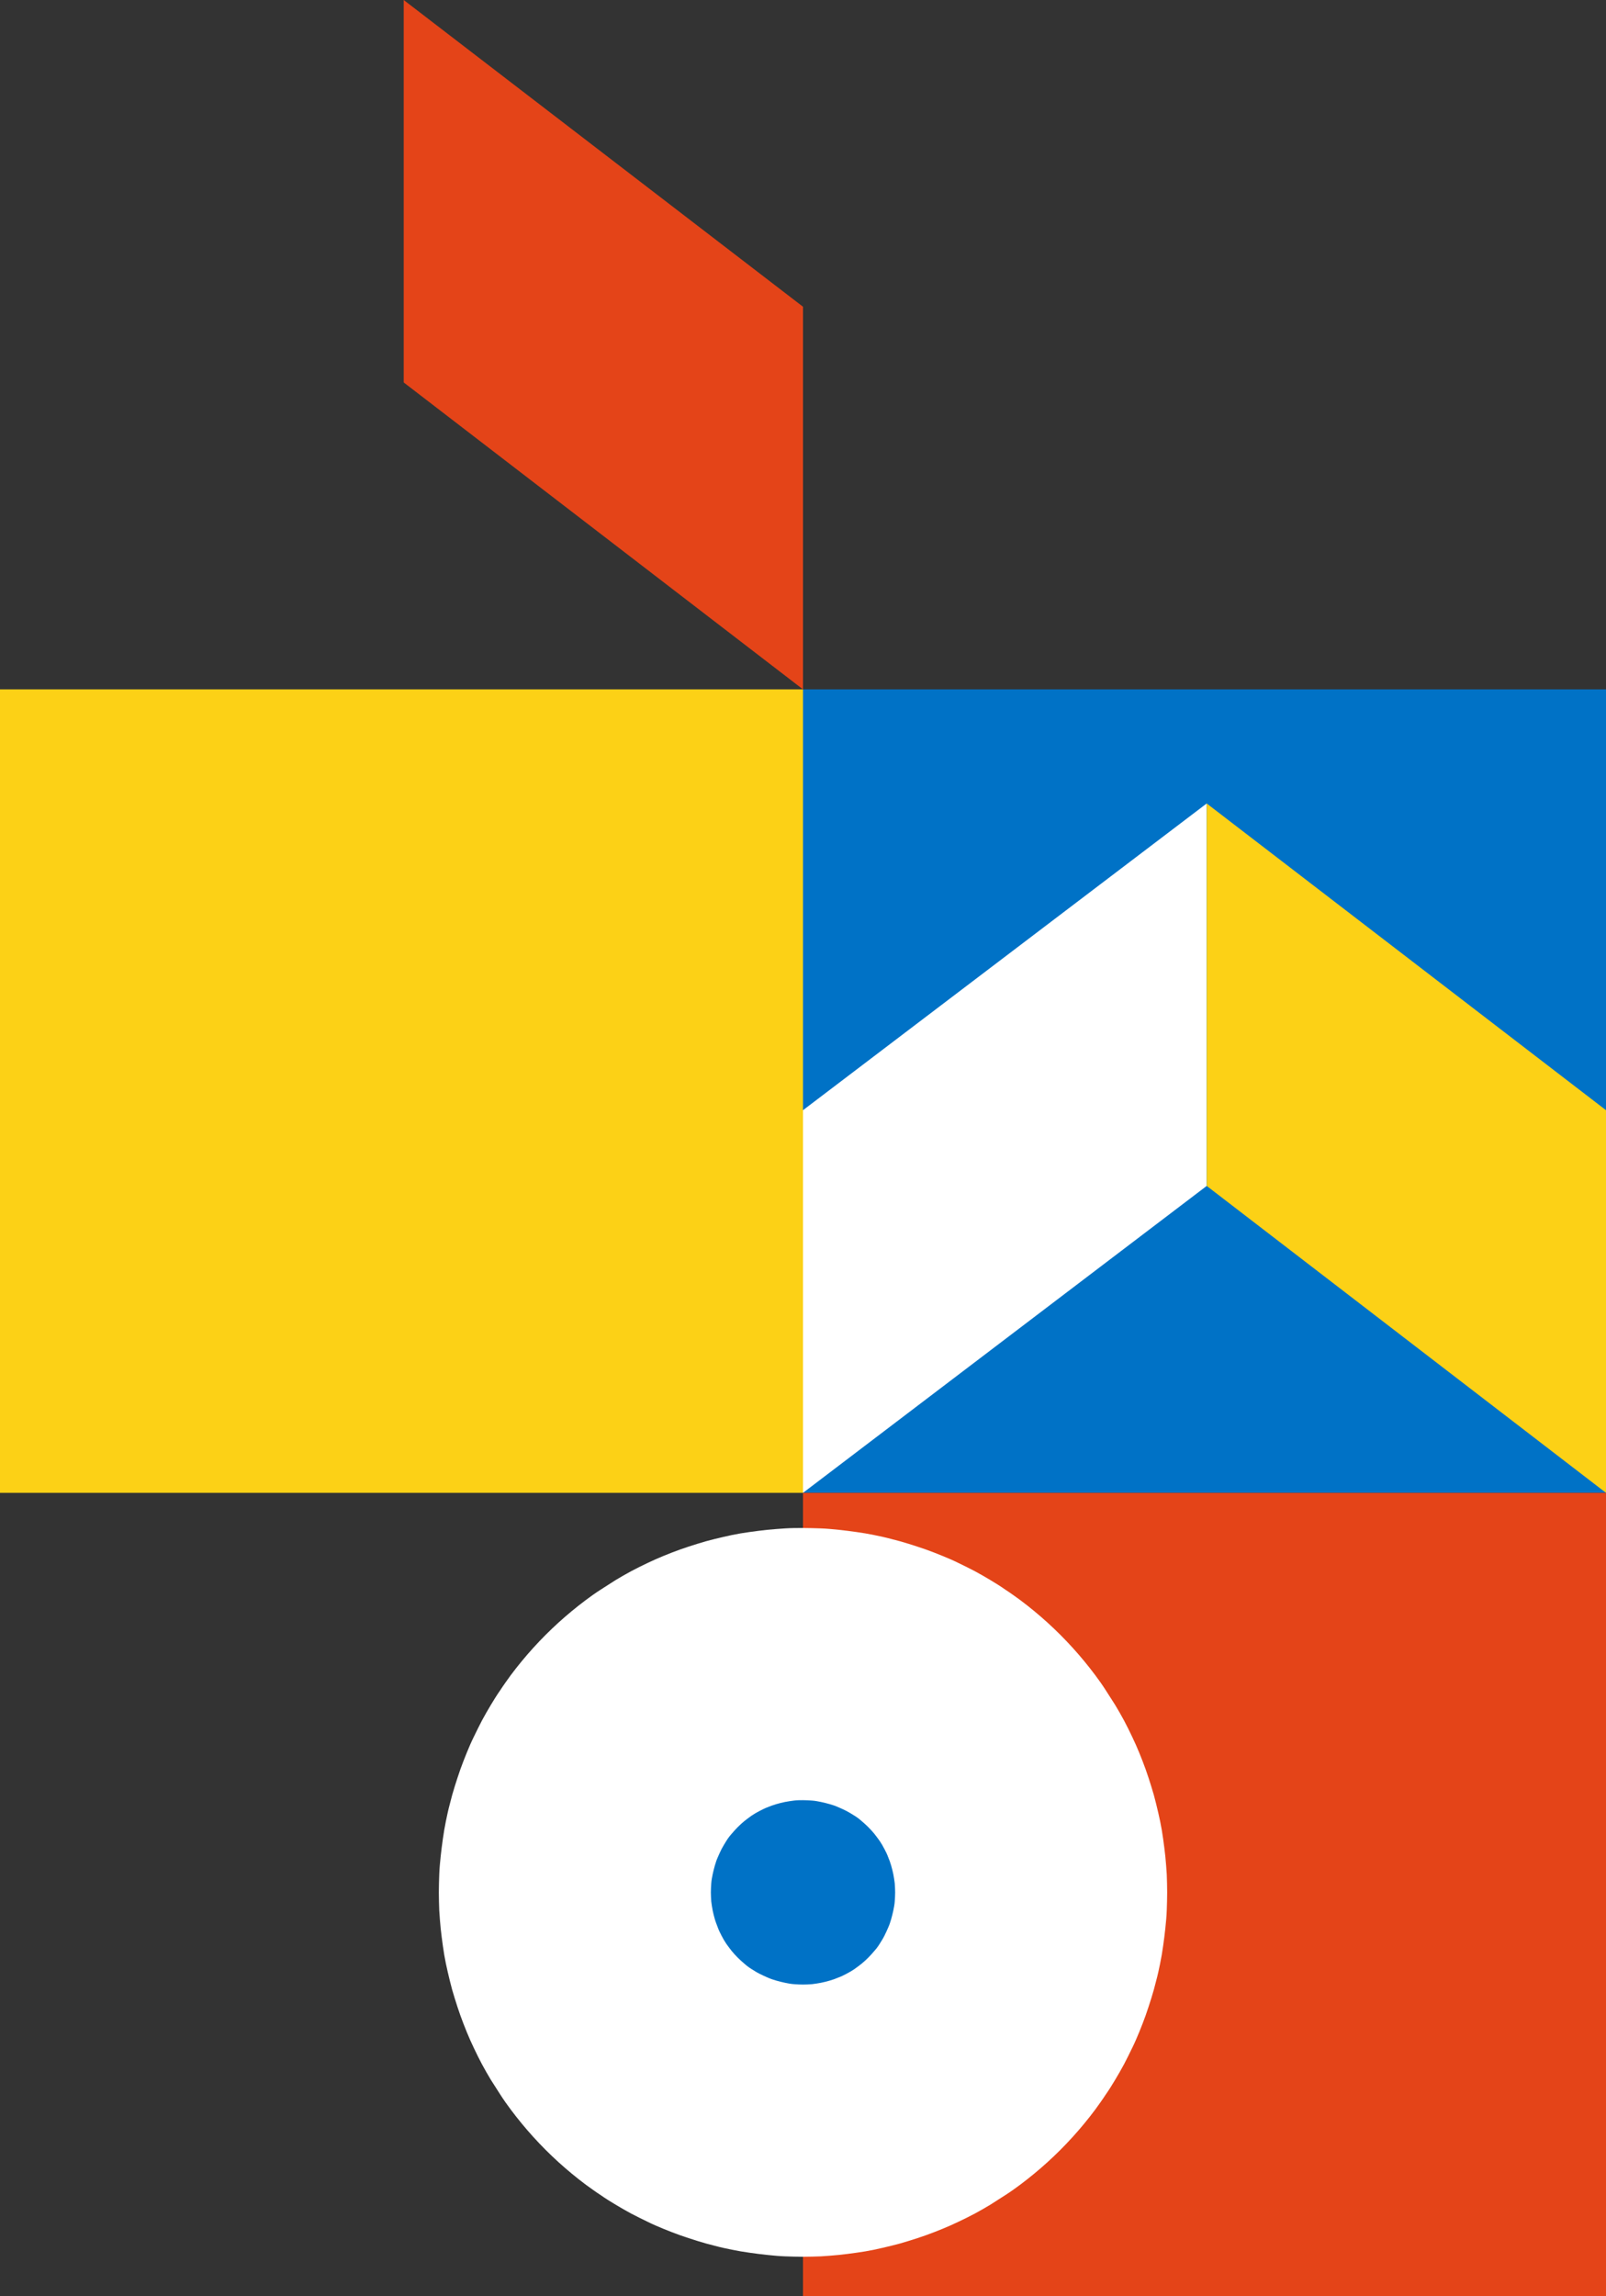 <svg xmlns="http://www.w3.org/2000/svg" width="800" height="1143.2" overflow="visible">
  <rect width="100%" height="100%" fill="#333333" stroke="none"/>
  <path id="Orange_Trapezoid_1_" d="M400 152.7L201.1 0v190.4L400 343.2z" fill="#E44418"/>
  <path id="Orange_Square_1_" d="M0 343.2h400v400H0z" fill="#fcd116"/>
  <path id="Mid_Blue_Square_1_" fill="#0072c6" d="M400 343.2h400v400H400z"/>
  <path id="White_Trapezoid_1_" d="M400 552.7L601.1 400v190.4L400 743.2z" fill="#fff"/>
  <path id="Yellow_Trapezoid_1_" d="M800 552.7L601.1 400v190.4L800 743.2z" fill="#fcd116"/>
  <path id="Green_Square_1_" fill="#e44418" d="M400 743.2h400v400H400z"/>
  <path id="White_Circle_1_" d="M400 760.7c3 0 5.9.1 8.9.2s5.9.4 8.9.7c3 .3 5.9.7 8.8 1.1 2.9.4 5.9.9 8.8 1.5 2.9.6 5.8 1.2 8.7 2 2.9.7 5.7 1.5 8.6 2.4 2.8.9 5.7 1.8 8.5 2.8 2.8 1 5.6 2.1 8.3 3.2 2.7 1.1 5.5 2.3 8.1 3.6 2.7 1.3 5.3 2.6 8 4 2.6 1.4 5.2 2.9 7.7 4.4 2.5 1.5 5.1 3.1 7.5 4.8 2.5 1.6 4.9 3.4 7.3 5.1 2.4 1.8 4.7 3.6 7 5.5s4.5 3.8 6.7 5.8 4.3 4 6.4 6.1c2.1 2.1 4.1 4.2 6.1 6.4s3.9 4.4 5.8 6.7 3.7 4.6 5.5 7c1.8 2.4 3.5 4.8 5.1 7.3l4.8 7.5c1.5 2.5 3 5.1 4.4 7.7 1.4 2.6 2.7 5.3 4 8 1.3 2.7 2.5 5.4 3.6 8.1 1.1 2.7 2.2 5.5 3.2 8.3 1 2.8 1.9 5.6 2.8 8.5.9 2.8 1.7 5.7 2.4 8.6.7 2.9 1.4 5.8 2 8.7.6 2.9 1.1 5.8 1.5 8.8.4 2.9.8 5.9 1.1 8.8.3 3 .5 5.9.7 8.9.1 3 .2 5.9.2 8.9s-.1 5.9-.2 8.9-.4 5.9-.7 8.9c-.3 3-.7 5.9-1.1 8.8-.4 2.9-.9 5.9-1.5 8.8-.6 2.9-1.2 5.8-2 8.7-.7 2.9-1.5 5.7-2.4 8.6-.9 2.8-1.8 5.7-2.8 8.5-1 2.8-2.1 5.6-3.2 8.3-1.1 2.7-2.3 5.5-3.6 8.1-1.3 2.7-2.6 5.3-4 8-1.4 2.6-2.9 5.2-4.4 7.7-1.5 2.5-3.1 5.1-4.8 7.5-1.6 2.5-3.4 4.9-5.1 7.3-1.8 2.4-3.6 4.7-5.5 7s-3.8 4.5-5.8 6.7-4 4.3-6.1 6.4c-2.1 2.1-4.2 4.1-6.4 6.1s-4.4 3.9-6.7 5.8-4.6 3.7-7 5.5c-2.4 1.8-4.8 3.5-7.3 5.1l-7.5 4.8c-2.5 1.5-5.1 3-7.7 4.4-2.6 1.4-5.3 2.7-8 4-2.7 1.3-5.4 2.5-8.1 3.6-2.7 1.1-5.5 2.2-8.3 3.2-2.8 1-5.6 1.9-8.5 2.8-2.8.9-5.7 1.7-8.6 2.4-2.9.7-5.8 1.4-8.7 2-2.9.6-5.8 1.1-8.8 1.5-2.9.4-5.9.8-8.8 1.1-3 .3-5.9.5-8.9.7-3 .1-5.9.2-8.9.2s-5.9-.1-8.9-.2-5.9-.4-8.9-.7-5.9-.7-8.8-1.1c-2.9-.4-5.9-.9-8.8-1.5-2.9-.6-5.8-1.2-8.7-2-2.9-.7-5.7-1.5-8.6-2.4-2.8-.9-5.7-1.8-8.5-2.8-2.8-1-5.6-2.1-8.3-3.2-2.7-1.1-5.5-2.3-8.1-3.6-2.7-1.3-5.3-2.6-8-4-2.6-1.4-5.2-2.9-7.7-4.4-2.5-1.5-5.1-3.1-7.5-4.8-2.5-1.6-4.9-3.4-7.3-5.1-2.4-1.8-4.7-3.6-7-5.5s-4.5-3.8-6.7-5.8-4.3-4-6.4-6.1c-2.1-2.1-4.1-4.2-6.1-6.4s-3.9-4.4-5.8-6.7-3.7-4.6-5.5-7c-1.8-2.4-3.5-4.8-5.1-7.3l-4.8-7.5c-1.5-2.5-3-5.1-4.4-7.7-1.4-2.6-2.7-5.3-4-8-1.3-2.7-2.5-5.4-3.6-8.1-1.1-2.7-2.2-5.5-3.2-8.3-1-2.8-1.9-5.6-2.8-8.5-.9-2.8-1.7-5.7-2.4-8.6-.7-2.9-1.4-5.8-2-8.7-.6-2.9-1.1-5.8-1.5-8.8-.4-2.9-.8-5.9-1.1-8.8-.3-3-.5-5.9-.7-8.9-.1-3-.2-5.9-.2-8.9s.1-5.9.2-8.9.4-5.9.7-8.9c.3-3 .7-5.9 1.1-8.8.4-2.9.9-5.9 1.5-8.8.6-2.9 1.2-5.8 2-8.7.7-2.9 1.5-5.7 2.4-8.6.9-2.8 1.8-5.7 2.8-8.5 1-2.8 2.1-5.6 3.2-8.3 1.1-2.7 2.3-5.5 3.6-8.1 1.3-2.7 2.6-5.3 4-8 1.4-2.6 2.9-5.2 4.4-7.7 1.5-2.5 3.1-5.1 4.8-7.5 1.6-2.5 3.4-4.9 5.1-7.3 1.8-2.4 3.6-4.7 5.5-7s3.8-4.5 5.8-6.7 4-4.3 6.1-6.4c2.1-2.1 4.2-4.1 6.4-6.1s4.4-3.9 6.7-5.8 4.6-3.7 7-5.5c2.4-1.8 4.8-3.5 7.3-5.1l7.5-4.8c2.5-1.5 5.1-3 7.7-4.4 2.6-1.4 5.3-2.7 8-4 2.7-1.3 5.4-2.5 8.1-3.6 2.7-1.1 5.5-2.2 8.3-3.2 2.8-1 5.6-1.9 8.5-2.8 2.8-.9 5.7-1.7 8.6-2.4 2.9-.7 5.8-1.4 8.7-2 2.9-.6 5.8-1.1 8.8-1.5 2.9-.4 5.9-.8 8.8-1.1 3-.3 5.9-.5 8.9-.7 3-.2 5.9-.2 8.9-.2z" fill="#fff"/>
  <path id="Light_Blue_Circle_2_" d="M400 896.2c1.5 0 3 .1 4.5.2s3 .4 4.5.7c1.5.3 2.9.7 4.4 1.1 1.4.4 2.9.9 4.2 1.5 1.4.6 2.7 1.2 4.1 1.9 1.3.7 2.6 1.5 3.9 2.3 1.3.8 2.5 1.7 3.6 2.7 1.2 1 2.3 2 3.3 3 1.1 1.1 2.1 2.2 3 3.3 1 1.2 1.8 2.4 2.7 3.6.8 1.2 1.6 2.5 2.3 3.9.7 1.3 1.4 2.7 1.9 4.1.6 1.4 1.1 2.8 1.5 4.2.4 1.4.8 2.9 1.1 4.4.3 1.5.5 3 .7 4.5.1 1.5.2 3 .2 4.5s-.1 3-.2 4.5-.4 3-.7 4.5c-.3 1.5-.7 2.9-1.1 4.4-.4 1.4-.9 2.9-1.5 4.2-.6 1.4-1.2 2.7-1.9 4.1s-1.5 2.6-2.3 3.9c-.8 1.3-1.7 2.5-2.7 3.6-1 1.2-2 2.3-3 3.3-1.1 1.1-2.2 2.1-3.3 3-1.2 1-2.4 1.8-3.6 2.7-1.2.8-2.5 1.6-3.9 2.3-1.3.7-2.7 1.4-4.1 1.9-1.4.6-2.8 1.1-4.2 1.5-1.4.4-2.9.8-4.4 1.1-1.5.3-3 .5-4.5.7-1.5.1-3 .2-4.5.2s-3-.1-4.5-.2-3-.4-4.5-.7c-1.5-.3-2.9-.7-4.4-1.1-1.4-.4-2.9-.9-4.2-1.5-1.4-.6-2.7-1.2-4.1-1.9s-2.6-1.5-3.9-2.3c-1.3-.8-2.5-1.7-3.6-2.7-1.2-1-2.3-2-3.3-3-1.1-1.1-2.1-2.2-3-3.3-1-1.2-1.8-2.4-2.7-3.6-.8-1.2-1.6-2.5-2.3-3.9s-1.4-2.7-1.9-4.1-1.1-2.8-1.5-4.2c-.4-1.4-.8-2.9-1.1-4.4-.3-1.5-.5-3-.7-4.5-.1-1.5-.2-3-.2-4.5s.1-3 .2-4.5.4-3 .7-4.5c.3-1.5.7-2.9 1.1-4.4.4-1.4.9-2.9 1.5-4.2.6-1.4 1.2-2.7 1.9-4.1.7-1.3 1.5-2.6 2.3-3.9.8-1.3 1.7-2.5 2.7-3.6 1-1.2 2-2.3 3-3.3 1.1-1.1 2.2-2.1 3.3-3 1.2-1 2.4-1.8 3.6-2.7 1.2-.8 2.5-1.6 3.9-2.3s2.7-1.4 4.1-1.9c1.4-.6 2.8-1.1 4.2-1.5 1.4-.4 2.9-.8 4.4-1.1 1.5-.3 3-.5 4.5-.7 1.5-.2 3-.2 4.5-.2z" fill="#0072c6"/>
</svg>
